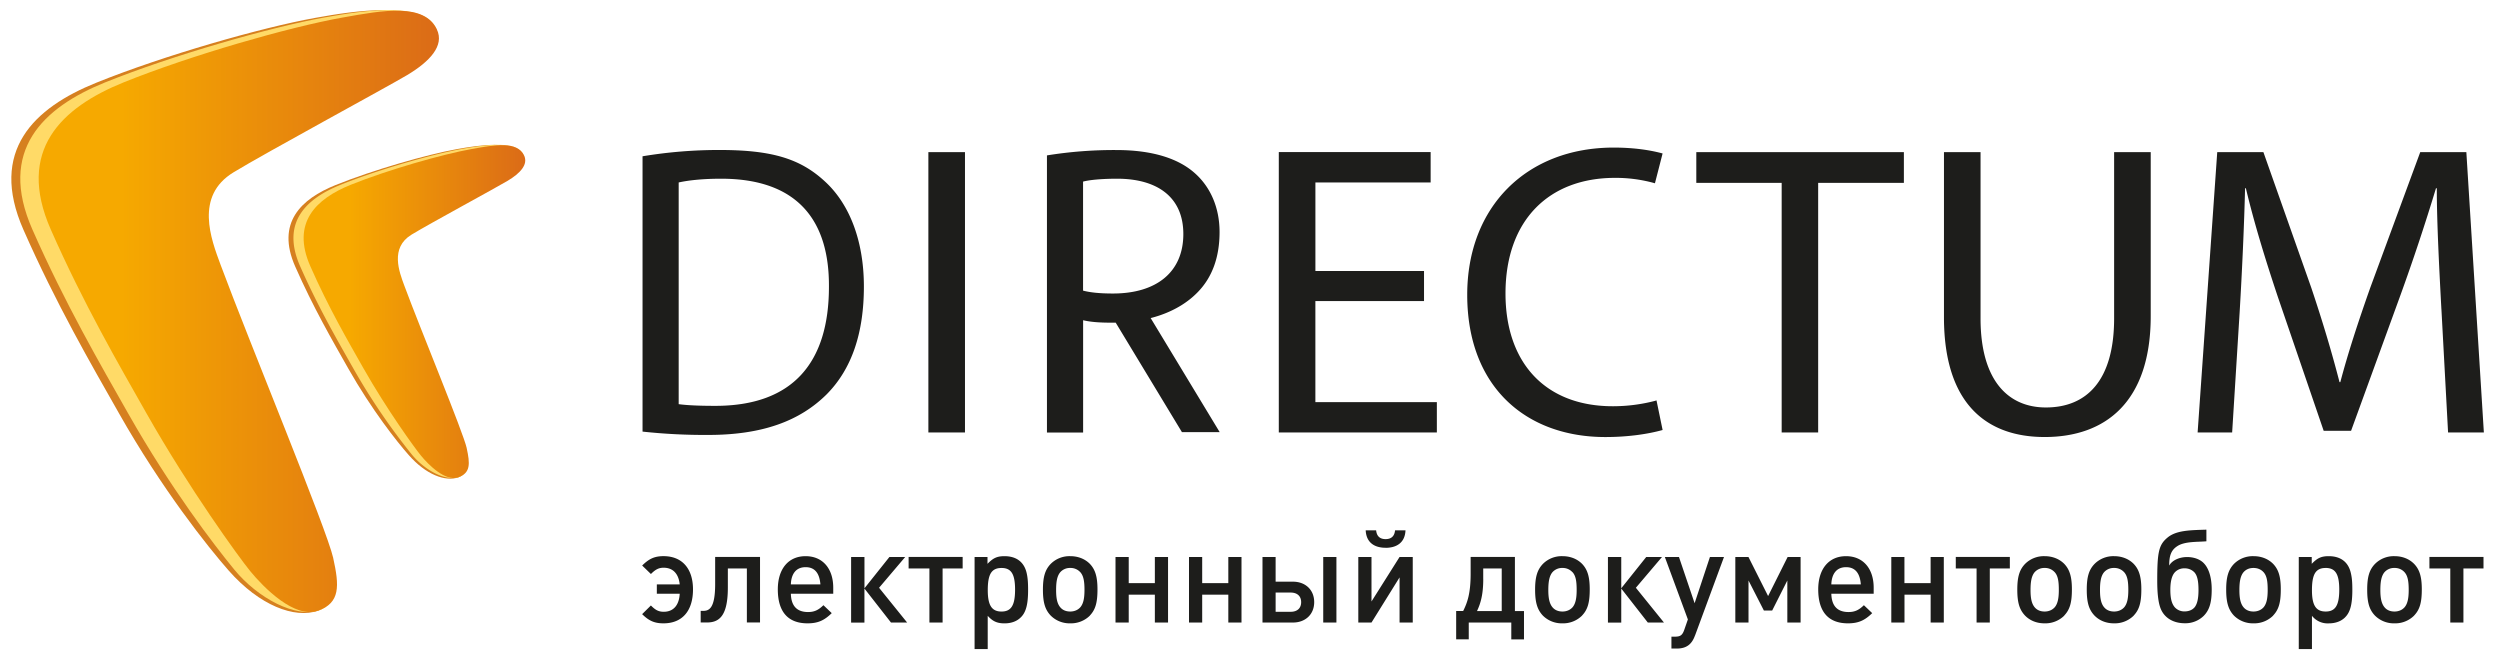 <svg xmlns="http://www.w3.org/2000/svg" width="91.375" height="24" viewBox="0 0 91.375 24"><g fill="#1D1D1B"><path d="M24.25 22.783c-.34 0-.54-.1-.78-.336l.32-.317c.156.156.27.23.468.23.393 0 .567-.287.586-.66h-.837v-.34h.837c-.037-.36-.222-.61-.59-.61-.193 0-.312.08-.463.23l-.32-.31c.24-.237.44-.343.78-.343.68 0 1.078.455 1.078 1.216 0 .786-.393 1.24-1.08 1.24zM27.298 22.754v-1.977h-.695v.695c0 1.018-.297 1.28-.766 1.28h-.227v-.424h.075c.208 0 .454-.048.454-.975v-.997h1.64v2.396h-.482zM28.906 21.7c.01.4.18.67.63.67.24 0 .39-.084.56-.25l.304.29c-.27.264-.5.373-.884.373-.718 0-1.087-.426-1.087-1.24 0-.75.387-1.215 1.016-1.215.62 0 1.01.45 1.01 1.154v.218h-1.55zm.54-.97c-.39 0-.53.3-.54.63h1.08c-.026-.327-.148-.63-.54-.63zM31.108 22.754v-2.396h.488v1.144l.912-1.144h.577l-.955 1.125 1.025 1.27h-.59l-.97-1.242v1.244h-.487zM34.452 20.777v1.977h-.482v-1.977h-.76v-.42h1.975v.42h-.733zM37.31 22.564c-.14.143-.348.22-.594.22-.274 0-.435-.077-.615-.276v1.215h-.48v-3.365h.472v.25c.194-.198.33-.28.62-.28.425 0 .718.204.812.62.038.17.052.332.052.615 0 .52-.075.814-.265 1zM36.6 20.76c-.2 0-.33.074-.407.23-.06.128-.09.307-.09.582 0 .554.148.78.502.78s.496-.227.496-.8c0-.572-.14-.793-.5-.793zM39.836 22.5a.984.984 0 0 1-.72.283.976.976 0 0 1-.713-.284c-.203-.214-.284-.474-.284-.947 0-.467.08-.728.283-.94a.968.968 0 0 1 .714-.284c.29 0 .54.1.72.283.197.208.277.474.277.932 0 .48-.074.74-.278.954zm-.35-1.585a.477.477 0 0 0-.37-.156.467.467 0 0 0-.367.16c-.12.146-.148.37-.148.652 0 .316.047.506.156.63.085.1.208.15.36.15.16 0 .288-.062.373-.16.115-.138.148-.35.148-.63 0-.298-.03-.51-.152-.647zM42.21 22.754v-1.02h-.955v1.02h-.483v-2.396h.483v.955h.955v-.955h.482v2.396h-.482zM44.895 22.754v-1.02h-.955v1.02h-.482v-2.396h.482v.955h.955v-.955h.482v2.396h-.482zM47.254 22.754h-1.11v-2.396h.48v.902h.63c.463 0 .78.303.78.748 0 .443-.317.746-.78.746zm-.08-1.097h-.55v.704h.55c.24 0 .383-.13.383-.353 0-.218-.143-.35-.384-.35zm1.19 1.097v-2.396h.482v2.396h-.482zM51.154 22.754v-1.65l-1.026 1.65h-.482v-2.396h.482v1.626l1.026-1.626h.482v2.396h-.482zm-.51-2.733c-.384 0-.705-.17-.728-.638h.382c.02.223.147.322.345.322.2 0 .326-.1.346-.322h.382c-.02.47-.346.64-.73.64zM55.37 20.357v1.977h.332v1.035h-.464v-.616h-1.555v.615h-.46v-1.036h.256c.15-.304.273-.63.273-1.367v-.61h1.618zm-1.157.803c0 .555-.09.88-.228 1.174h.903v-1.557h-.676v.383zM57.824 22.5a.982.982 0 0 1-.72.283.976.976 0 0 1-.713-.284c-.2-.214-.283-.474-.283-.947 0-.467.082-.728.284-.94a.968.968 0 0 1 .715-.284c.29 0 .54.1.72.283.198.208.278.474.278.932 0 .48-.076.74-.28.954zm-.35-1.585a.477.477 0 0 0-.368-.156.467.467 0 0 0-.368.16c-.118.146-.147.37-.147.652 0 .316.05.506.157.63.086.1.21.15.36.15.16 0 .288-.062.373-.16.113-.138.146-.35.146-.63 0-.298-.028-.51-.15-.647zM58.77 22.754v-2.396h.487v1.144l.913-1.144h.576l-.955 1.125 1.026 1.27h-.59l-.97-1.242v1.244h-.485zM61.95 23.232c-.117.326-.32.473-.665.473h-.194v-.435h.124c.198 0 .274-.047.345-.25l.132-.38-.842-2.282h.516l.572 1.69.56-1.69h.514l-1.06 2.874zM65.327 22.754v-1.537l-.554 1.098h-.303l-.562-1.098v1.537h-.482v-2.396h.48l.718 1.428.714-1.428h.474v2.396h-.485zM66.935 21.7c.01.4.18.67.63.67.24 0 .39-.084.56-.25l.304.29c-.27.264-.502.373-.886.373-.718 0-1.087-.426-1.087-1.24 0-.75.388-1.215 1.017-1.215.62 0 1.01.45 1.01 1.154v.218h-1.55zm.54-.97c-.39 0-.53.3-.54.63h1.078c-.025-.327-.148-.63-.54-.63zM70.565 22.754v-1.02h-.956v1.02h-.482v-2.396h.48v.955h.957v-.955h.482v2.396h-.482zM72.727 20.777v1.977h-.483v-1.977h-.76v-.42h1.976v.42h-.733zM75.45 22.5a.984.984 0 0 1-.72.283c-.29 0-.535-.1-.715-.284-.202-.214-.283-.474-.283-.947 0-.467.08-.728.283-.94a.97.97 0 0 1 .715-.284c.288 0 .54.1.72.283.197.208.278.474.278.932 0 .48-.076.74-.28.954zm-.35-1.585a.477.477 0 0 0-.37-.156.47.47 0 0 0-.368.16c-.118.146-.146.37-.146.652 0 .316.048.506.156.63.086.1.208.15.36.15.16 0 .287-.062.372-.16.113-.138.146-.35.146-.63 0-.298-.027-.51-.15-.647zM77.988 22.5a.984.984 0 0 1-.72.283c-.288 0-.534-.1-.714-.284-.203-.214-.283-.474-.283-.947 0-.467.08-.728.284-.94a.97.97 0 0 1 .715-.284c.287 0 .538.1.718.283.197.208.278.474.278.932 0 .48-.075.74-.278.954zm-.35-1.585a.477.477 0 0 0-.368-.156.467.467 0 0 0-.37.16c-.118.146-.145.37-.145.652 0 .316.047.506.156.63.085.1.21.15.36.15.16 0 .288-.062.373-.16.113-.138.146-.35.146-.63 0-.298-.03-.51-.152-.647zM78.99 22.286c-.113-.24-.143-.657-.143-1.06 0-1.04.057-1.305.36-1.564.32-.28.83-.284 1.437-.303v.425c-.312.03-.8-.005-1.073.184-.227.15-.287.364-.287.704.104-.19.368-.312.656-.312.23 0 .444.07.586.202.213.2.312.56.312.984 0 .478-.084.752-.293.964a.956.956 0 0 1-.69.27c-.397 0-.718-.175-.866-.496zm1.215-.08c.1-.118.15-.317.15-.64s-.042-.523-.146-.643a.48.48 0 0 0-.36-.15.463.463 0 0 0-.363.15c-.1.114-.16.317-.16.635 0 .34.06.524.17.646a.47.47 0 0 0 .354.143c.132 0 .265-.042.355-.142zM83.084 22.5a.982.982 0 0 1-.72.283.98.98 0 0 1-.714-.284c-.2-.214-.283-.474-.283-.947 0-.467.082-.728.283-.94a.972.972 0 0 1 .715-.284c.29 0 .54.1.72.283.198.208.278.474.278.932 0 .48-.076.74-.28.954zm-.35-1.585c-.085-.095-.208-.156-.37-.156s-.282.06-.367.16c-.118.146-.147.37-.147.652 0 .316.048.506.156.63.086.1.208.15.36.15.16 0 .288-.062.373-.16.113-.138.145-.35.145-.63 0-.298-.028-.51-.15-.647zM85.713 22.564c-.143.143-.35.22-.596.22a.728.728 0 0 1-.615-.276v1.215h-.482v-3.365h.474v.25c.194-.198.33-.28.62-.28.425 0 .717.204.81.62.04.17.054.332.054.615 0 .52-.076.814-.265 1zm-.715-1.805c-.197 0-.33.074-.406.23-.06.128-.09.307-.09.582 0 .554.146.78.502.78.354 0 .496-.227.496-.8 0-.572-.143-.793-.502-.793zM88.236 22.5a.98.98 0 0 1-.718.283.976.976 0 0 1-.714-.284c-.204-.214-.283-.474-.283-.947 0-.467.08-.728.284-.94a.968.968 0 0 1 .714-.284c.29 0 .538.1.718.283.2.208.28.474.28.932 0 .48-.076.74-.28.954zm-.35-1.585a.474.474 0 0 0-.367-.156.465.465 0 0 0-.37.16c-.118.146-.147.37-.147.652 0 .316.05.506.157.63.085.1.208.15.36.15.16 0 .288-.062.372-.16.114-.138.147-.35.147-.63 0-.298-.03-.51-.153-.647zM90.038 20.777v1.977h-.48v-1.977h-.763v-.42h1.977v.42h-.734z"/></g><path fill="#D6801F" d="M11.18 20.408c-.23-1.037-3.048-7.84-4.12-10.726-.346-.933-.95-2.506.473-3.372 1.164-.71 5.588-3.102 6.347-3.554.825-.493 2.128-1.14 1.845-1.735-.46-.967-2.68-.642-4.202-.368-1.956.35-5.546 1.377-8.003 2.37C1.244 3.94-.417 5.507.856 8.396c1.2 2.722 2.473 4.913 3.498 6.72 1.564 2.76 3.235 4.864 4.008 5.742 1.125 1.276 2.407 1.763 3.263 1.462.82-.287-.222-.898-.445-1.912z"/><path fill="#FFDA67" d="M11.506 20.397c-.23-1.038-3.048-7.84-4.12-10.725-.345-.934-.95-2.506.473-3.372 1.163-.71 5.587-3.103 6.346-3.555.825-.493 2.02-1.125 1.735-1.72C15.483.057 13.37.367 11.85.64 9.892.993 6.302 2.02 3.846 3.01 1.57 3.93-.09 5.497 1.183 8.386c1.2 2.722 2.473 4.91 3.498 6.72 1.565 2.76 3.14 4.807 3.88 5.71.864 1.054 2.257 1.786 3.113 1.485.82-.286.056-.89-.167-1.903z"/><linearGradient id="a" gradientUnits="userSpaceOnUse" x1="1.415" y1="11.381" x2="16.044" y2="11.381"><stop offset=".206" stop-color="#f6a900"/><stop offset="1" stop-color="#db6b17"/></linearGradient><path fill="url(#a)" d="M12.18 20.397c-.23-1.038-3.048-7.84-4.12-10.725-.346-.934-.95-2.506.473-3.372 1.164-.71 5.587-3.103 6.347-3.555.825-.493 1.372-1.074 1.088-1.668-.46-.968-1.923-.71-3.446-.436C10.566.99 6.977 2.02 4.52 3.01 2.243 3.93.582 5.497 1.855 8.386c1.2 2.722 2.473 4.91 3.498 6.72 1.564 2.76 3.377 5.26 3.79 5.766.493.602 1.625 1.75 2.48 1.45.82-.29.78-.91.556-1.925z"/><path fill="#D6801F" d="M16.505 16.388c-.126-.574-1.688-4.34-2.28-5.938-.19-.517-.526-1.388.262-1.867C15.13 8.19 17.58 6.866 18 6.616c.457-.273 1.178-.63 1.02-.96-.253-.537-1.482-.356-2.326-.205-1.082.195-3.07.764-4.43 1.313-1.26.508-2.18 1.377-1.475 2.976.663 1.506 1.368 2.718 1.935 3.72.866 1.527 1.79 2.693 2.22 3.178.622.707 1.33.976 1.805.81.456-.16-.12-.5-.245-1.06z"/><path fill="#FFDA67" d="M16.686 16.383c-.126-.574-1.687-4.34-2.28-5.938-.19-.518-.526-1.388.26-1.868.646-.393 3.095-1.717 3.514-1.968.458-.273 1.118-.624.96-.953-.253-.536-1.42-.364-2.265-.212-1.083.194-3.07.763-4.43 1.312-1.26.508-2.18 1.376-1.475 2.976.665 1.507 1.37 2.72 1.936 3.72a23.386 23.386 0 0 0 2.147 3.162c.478.583 1.25.988 1.724.82.456-.158.033-.492-.09-1.052z"/><linearGradient id="b" gradientUnits="userSpaceOnUse" x1="11.1" y1="11.39" x2="19.198" y2="11.39"><stop offset=".206" stop-color="#f6a900"/><stop offset="1" stop-color="#db6b17"/></linearGradient><path fill="url(#b)" d="M17.06 16.383c-.127-.574-1.688-4.34-2.28-5.938-.193-.518-.527-1.388.26-1.868.645-.393 3.094-1.717 3.513-1.968.458-.273.76-.595.603-.924-.254-.536-1.064-.393-1.907-.24-1.084.193-3.07.762-4.432 1.31-1.26.51-2.18 1.377-1.474 2.977.664 1.507 1.37 2.72 1.936 3.72.866 1.527 1.87 2.91 2.1 3.192.27.333.898.968 1.372.802.454-.16.43-.504.307-1.064z"/><path fill="#1D1D1B" d="M41.68 11.003l2.9 4.792H43.2l-2.53-4.182 1.01-.61zM38.265 5.68a15.385 15.385 0 0 1 2.54-.196c1.306 0 2.265.304 2.873.852.547.486.897 1.23.897 2.144 0 .927-.273 1.657-.79 2.19-.715.744-1.84 1.124-3.133 1.124-.395 0-.76-.016-1.064-.09v4.104h-1.322V5.68zm1.32 4.942c.29.076.655.106 1.096.106 1.597 0 2.57-.79 2.57-2.174 0-1.368-.974-2.022-2.418-2.022-.578 0-1.02.045-1.247.106v3.984zm-16.1-4.91a17.06 17.06 0 0 1 2.81-.23c1.9 0 2.937.31 3.834 1.13.927.836 1.446 2.203 1.446 3.86 0 1.67-.428 3.007-1.37 3.95-.974.96-2.328 1.475-4.32 1.475a21.14 21.14 0 0 1-2.4-.122V5.71zm1.32 9.06c.335.046.822.062 1.34.062 2.842 0 4.153-1.588 4.153-4.355.015-2.418-1.145-3.947-3.94-3.947-.685 0-1.203.06-1.552.137v8.102zM35.27 5.56v10.247h-1.338V5.56h1.338zm16.777 5.443h-3.97v3.694h4.44v1.11H46.74V5.558h5.55v1.11h-4.212v3.237h3.97v1.096zm8.72 4.714c-.525.146-1.25.257-2.092.257-2.89 0-5.048-1.824-5.048-5.2 0-3.222 2.175-5.38 5.353-5.38.757 0 1.354.097 1.788.215l-.28 1.09-.064-.018a5.26 5.26 0 0 0-1.398-.18c-2.402 0-4 1.536-4 4.227 0 2.522 1.445 4.12 3.924 4.12a6.086 6.086 0 0 0 1.538-.196l.057-.018.223 1.08zm4.352-9.032H62V5.56h7.587v1.124h-3.133v9.122H65.12v-9.12zm7.27-1.126v6.08c0 2.282 1.02 3.254 2.388 3.254 1.506 0 2.494-1.004 2.494-3.254V5.56h1.338v5.99c0 3.147-1.658 4.423-3.877 4.423-2.098 0-3.68-1.186-3.68-4.378V5.56h1.338zm16.844 5.746c-.077-1.43-.168-3.162-.168-4.424h-.03a77.385 77.385 0 0 1-1.293 3.892l-1.81 4.972H84.93l-1.67-4.88c-.488-1.46-.884-2.768-1.173-3.983h-.03c-.03 1.277-.106 2.98-.198 4.53l-.274 4.394h-1.262L81.04 5.56h1.687l1.75 4.956c.424 1.262.758 2.387 1.032 3.45h.03c.272-1.032.638-2.158 1.094-3.45L88.46 5.56h1.685l.64 10.247h-1.308l-.243-4.5z"/></svg>